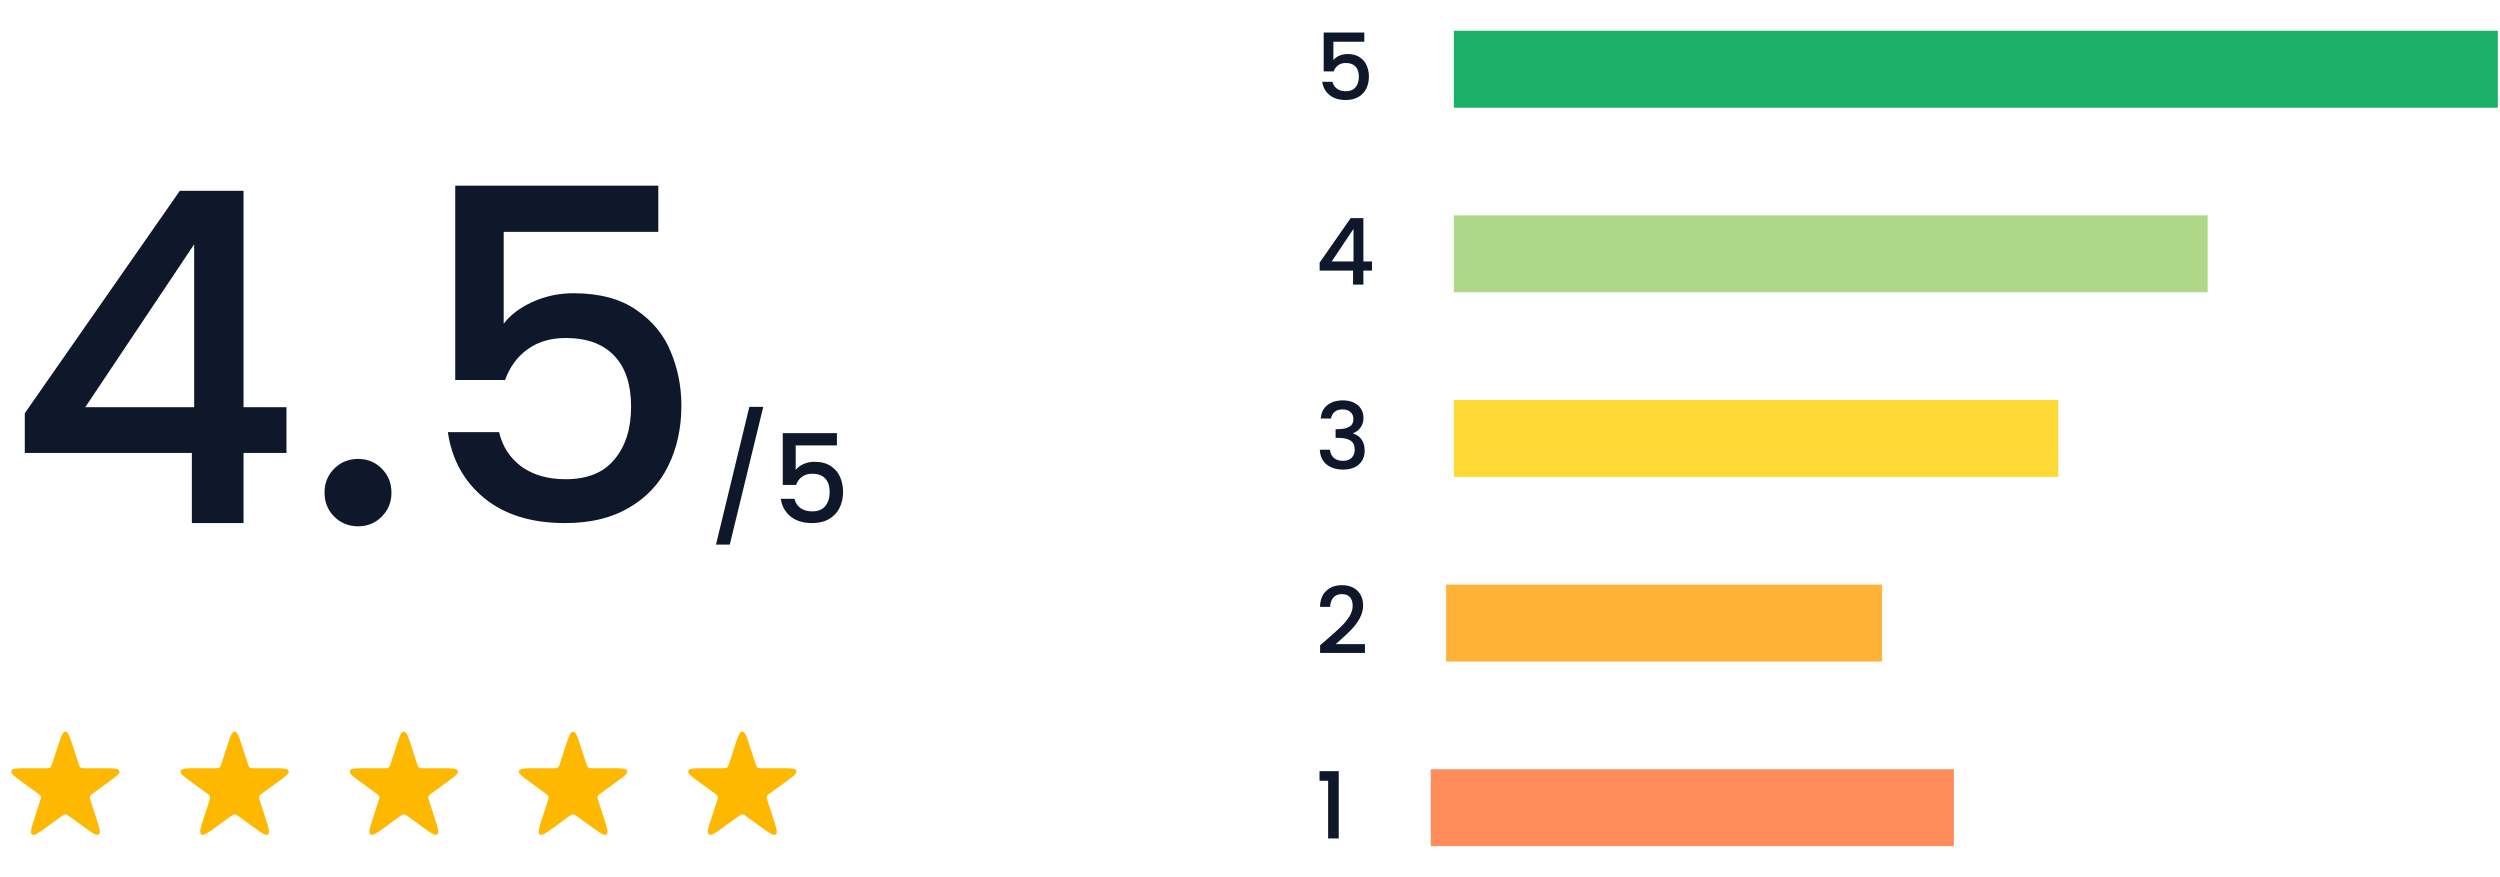 <svg width="325" height="114" viewBox="0 0 325 114" fill="none" xmlns="http://www.w3.org/2000/svg">
<path d="M3.221 58.88V53.72L23.381 24.8H31.661V52.94H37.241V58.88H31.661V68H24.941V58.88H3.221ZM25.241 31.76L11.081 52.94H25.241V31.76ZM46.569 68.42C45.329 68.42 44.289 68 43.449 67.16C42.609 66.32 42.189 65.28 42.189 64.04C42.189 62.8 42.609 61.76 43.449 60.92C44.289 60.08 45.329 59.66 46.569 59.66C47.769 59.66 48.789 60.08 49.629 60.92C50.469 61.76 50.889 62.8 50.889 64.04C50.889 65.28 50.469 66.32 49.629 67.16C48.789 68 47.769 68.42 46.569 68.42ZM85.581 30.14H65.481V42.08C66.321 40.96 67.561 40.02 69.201 39.26C70.881 38.5 72.661 38.12 74.541 38.12C77.901 38.12 80.621 38.84 82.701 40.28C84.821 41.72 86.321 43.54 87.201 45.74C88.121 47.94 88.581 50.26 88.581 52.7C88.581 55.66 88.001 58.3 86.841 60.62C85.721 62.9 84.021 64.7 81.741 66.02C79.501 67.34 76.741 68 73.461 68C69.101 68 65.601 66.92 62.961 64.76C60.321 62.6 58.741 59.74 58.221 56.18H64.881C65.321 58.06 66.301 59.56 67.821 60.68C69.341 61.76 71.241 62.3 73.521 62.3C76.361 62.3 78.481 61.44 79.881 59.72C81.321 58 82.041 55.72 82.041 52.88C82.041 50 81.321 47.8 79.881 46.28C78.441 44.72 76.321 43.94 73.521 43.94C71.561 43.94 69.901 44.44 68.541 45.44C67.221 46.4 66.261 47.72 65.661 49.4H59.181V24.14H85.581V30.14ZM99.222 52.896L94.87 70.8H93.078L97.414 52.896H99.222ZM108.8 57.904H103.44V61.088C103.664 60.789 103.995 60.539 104.432 60.336C104.88 60.133 105.355 60.032 105.856 60.032C106.752 60.032 107.478 60.224 108.032 60.608C108.598 60.992 108.998 61.477 109.232 62.064C109.478 62.651 109.6 63.269 109.6 63.92C109.6 64.709 109.446 65.413 109.136 66.032C108.838 66.64 108.384 67.12 107.776 67.472C107.179 67.824 106.443 68 105.568 68C104.406 68 103.472 67.712 102.768 67.136C102.064 66.56 101.643 65.797 101.504 64.848H103.28C103.398 65.349 103.659 65.749 104.064 66.048C104.47 66.336 104.976 66.48 105.584 66.48C106.342 66.48 106.907 66.251 107.28 65.792C107.664 65.333 107.856 64.725 107.856 63.968C107.856 63.2 107.664 62.613 107.28 62.208C106.896 61.792 106.331 61.584 105.584 61.584C105.062 61.584 104.619 61.717 104.256 61.984C103.904 62.24 103.648 62.592 103.488 63.04H101.76V56.304H108.8V57.904Z" fill="#0F172A"/>
<path d="M7.549 96.927C7.941 95.721 8.137 95.118 8.5 95.118C8.863 95.118 9.059 95.721 9.451 96.927L10.184 99.182C10.292 99.516 10.346 99.682 10.478 99.778C10.609 99.873 10.784 99.873 11.135 99.873L13.506 99.873C14.774 99.873 15.408 99.873 15.521 100.219C15.633 100.564 15.12 100.937 14.094 101.682L12.176 103.076C11.892 103.282 11.75 103.385 11.7 103.54C11.65 103.694 11.704 103.861 11.812 104.194L12.545 106.45C12.937 107.656 13.133 108.259 12.839 108.472C12.545 108.686 12.032 108.313 11.006 107.568L9.088 106.174C8.804 105.968 8.662 105.865 8.5 105.865C8.338 105.865 8.196 105.968 7.912 106.174L5.994 107.568C4.968 108.313 4.455 108.686 4.161 108.472C3.867 108.259 4.063 107.656 4.455 106.45L5.188 104.194C5.296 103.861 5.35 103.694 5.3 103.54C5.25 103.385 5.108 103.282 4.824 103.076L2.906 101.682C1.88 100.937 1.367 100.564 1.479 100.219C1.592 99.873 2.226 99.873 3.494 99.873L5.865 99.873C6.216 99.873 6.391 99.873 6.522 99.778C6.654 99.682 6.708 99.516 6.816 99.182L7.549 96.927Z" fill="#FFB800"/>
<path d="M29.549 96.927C29.941 95.721 30.137 95.118 30.5 95.118C30.863 95.118 31.059 95.721 31.451 96.927L32.184 99.182C32.292 99.516 32.346 99.682 32.478 99.778C32.609 99.873 32.784 99.873 33.135 99.873L35.506 99.873C36.774 99.873 37.408 99.873 37.521 100.219C37.633 100.564 37.12 100.937 36.094 101.682L34.176 103.076C33.892 103.282 33.75 103.385 33.7 103.54C33.65 103.694 33.704 103.861 33.812 104.194L34.545 106.45C34.937 107.656 35.133 108.259 34.839 108.472C34.545 108.686 34.032 108.313 33.006 107.568L31.088 106.174C30.804 105.968 30.663 105.865 30.5 105.865C30.337 105.865 30.196 105.968 29.912 106.174L27.994 107.568C26.968 108.313 26.455 108.686 26.161 108.472C25.867 108.259 26.063 107.656 26.455 106.45L27.188 104.194C27.296 103.861 27.35 103.694 27.3 103.54C27.25 103.385 27.108 103.282 26.824 103.076L24.906 101.682C23.88 100.937 23.367 100.564 23.479 100.219C23.592 99.873 24.226 99.873 25.494 99.873L27.865 99.873C28.216 99.873 28.391 99.873 28.522 99.778C28.654 99.682 28.708 99.516 28.816 99.182L29.549 96.927Z" fill="#FFB800"/>
<path d="M51.549 96.927C51.941 95.721 52.137 95.118 52.5 95.118C52.863 95.118 53.059 95.721 53.451 96.927L54.184 99.182C54.292 99.516 54.346 99.682 54.478 99.778C54.609 99.873 54.784 99.873 55.135 99.873L57.506 99.873C58.774 99.873 59.408 99.873 59.521 100.219C59.633 100.564 59.12 100.937 58.094 101.682L56.176 103.076C55.892 103.282 55.75 103.385 55.7 103.54C55.65 103.694 55.704 103.861 55.812 104.194L56.545 106.45C56.937 107.656 57.133 108.259 56.839 108.472C56.545 108.686 56.032 108.313 55.006 107.568L53.088 106.174C52.804 105.968 52.663 105.865 52.5 105.865C52.337 105.865 52.196 105.968 51.912 106.174L49.994 107.568C48.968 108.313 48.455 108.686 48.161 108.472C47.867 108.259 48.063 107.656 48.455 106.45L49.188 104.194C49.296 103.861 49.35 103.694 49.3 103.54C49.25 103.385 49.108 103.282 48.824 103.076L46.906 101.682C45.88 100.937 45.367 100.564 45.479 100.219C45.592 99.873 46.226 99.873 47.494 99.873L49.865 99.873C50.216 99.873 50.391 99.873 50.522 99.778C50.654 99.682 50.708 99.516 50.816 99.182L51.549 96.927Z" fill="#FFB800"/>
<path d="M73.549 96.927C73.941 95.721 74.137 95.118 74.5 95.118C74.863 95.118 75.059 95.721 75.451 96.927L76.184 99.182C76.292 99.516 76.346 99.682 76.478 99.778C76.609 99.873 76.784 99.873 77.135 99.873L79.506 99.873C80.774 99.873 81.408 99.873 81.521 100.219C81.633 100.564 81.12 100.937 80.094 101.682L78.176 103.076C77.892 103.282 77.75 103.385 77.7 103.54C77.65 103.694 77.704 103.861 77.812 104.194L78.545 106.45C78.937 107.656 79.133 108.259 78.839 108.472C78.545 108.686 78.032 108.313 77.006 107.568L75.088 106.174C74.804 105.968 74.662 105.865 74.5 105.865C74.338 105.865 74.196 105.968 73.912 106.174L71.994 107.568C70.968 108.313 70.455 108.686 70.161 108.472C69.867 108.259 70.063 107.656 70.455 106.45L71.188 104.194C71.296 103.861 71.35 103.694 71.3 103.54C71.25 103.385 71.108 103.282 70.824 103.076L68.906 101.682C67.88 100.937 67.367 100.564 67.479 100.219C67.592 99.873 68.226 99.873 69.494 99.873L71.865 99.873C72.216 99.873 72.391 99.873 72.522 99.778C72.654 99.682 72.708 99.516 72.816 99.182L73.549 96.927Z" fill="#FFB800"/>
<path d="M95.549 96.927C95.941 95.721 96.137 95.118 96.5 95.118C96.863 95.118 97.059 95.721 97.451 96.927L98.184 99.182C98.292 99.516 98.346 99.682 98.478 99.778C98.609 99.873 98.784 99.873 99.135 99.873L101.506 99.873C102.774 99.873 103.408 99.873 103.521 100.219C103.633 100.564 103.12 100.937 102.094 101.682L100.176 103.076C99.892 103.282 99.75 103.385 99.7 103.54C99.65 103.694 99.704 103.861 99.812 104.194L100.545 106.45C100.937 107.656 101.133 108.259 100.839 108.472C100.545 108.686 100.032 108.313 99.006 107.568L97.088 106.174C96.804 105.968 96.662 105.865 96.5 105.865C96.338 105.865 96.196 105.968 95.912 106.174L93.994 107.568C92.968 108.313 92.455 108.686 92.161 108.472C91.867 108.259 92.063 107.656 92.455 106.45L93.188 104.194C93.296 103.861 93.35 103.694 93.3 103.54C93.25 103.385 93.108 103.282 92.824 103.076L90.906 101.682C89.88 100.937 89.367 100.564 89.479 100.219C89.592 99.873 90.226 99.873 91.494 99.873L93.865 99.873C94.216 99.873 94.391 99.873 94.522 99.778C94.654 99.682 94.708 99.516 94.816 99.182L95.549 96.927Z" fill="#FFB800"/>
<rect x="186" y="100" width="68" height="10" fill="#FF8C5A"/>
<path d="M171.54 101.5V100.252H174.036V109H172.656V101.5H171.54Z" fill="#0F172A"/>
<rect x="188" y="76" width="56.667" height="10" fill="#FFB235"/>
<path d="M172.476 83.14C173.244 82.476 173.848 81.932 174.288 81.508C174.736 81.076 175.108 80.628 175.404 80.164C175.7 79.7 175.848 79.236 175.848 78.772C175.848 78.292 175.732 77.916 175.5 77.644C175.276 77.372 174.92 77.236 174.432 77.236C173.96 77.236 173.592 77.388 173.328 77.692C173.072 77.988 172.936 78.388 172.92 78.892H171.6C171.624 77.98 171.896 77.284 172.416 76.804C172.944 76.316 173.612 76.072 174.42 76.072C175.292 76.072 175.972 76.312 176.46 76.792C176.956 77.272 177.204 77.912 177.204 78.712C177.204 79.288 177.056 79.844 176.76 80.38C176.472 80.908 176.124 81.384 175.716 81.808C175.316 82.224 174.804 82.708 174.18 83.26L173.64 83.74H177.444V84.88H171.612V83.884L172.476 83.14Z" fill="#0F172A"/>
<rect x="189" y="52" width="78.571" height="10" fill="#FFD935"/>
<path d="M171.696 54.412C171.744 53.668 172.028 53.088 172.548 52.672C173.076 52.256 173.748 52.048 174.564 52.048C175.124 52.048 175.608 52.148 176.016 52.348C176.424 52.548 176.732 52.82 176.94 53.164C177.148 53.508 177.252 53.896 177.252 54.328C177.252 54.824 177.12 55.248 176.856 55.6C176.592 55.952 176.276 56.188 175.908 56.308V56.356C176.38 56.5 176.748 56.764 177.012 57.148C177.276 57.524 177.408 58.008 177.408 58.6C177.408 59.072 177.3 59.492 177.084 59.86C176.868 60.228 176.548 60.52 176.124 60.736C175.7 60.944 175.192 61.048 174.6 61.048C173.736 61.048 173.024 60.828 172.464 60.388C171.912 59.94 171.616 59.3 171.576 58.468H172.896C172.928 58.892 173.092 59.24 173.388 59.512C173.684 59.776 174.084 59.908 174.588 59.908C175.076 59.908 175.452 59.776 175.716 59.512C175.98 59.24 176.112 58.892 176.112 58.468C176.112 57.908 175.932 57.512 175.572 57.28C175.22 57.04 174.676 56.92 173.94 56.92H173.628V55.792H173.952C174.6 55.784 175.092 55.676 175.428 55.468C175.772 55.26 175.944 54.932 175.944 54.484C175.944 54.1 175.82 53.796 175.572 53.572C175.324 53.34 174.972 53.224 174.516 53.224C174.068 53.224 173.72 53.34 173.472 53.572C173.224 53.796 173.076 54.076 173.028 54.412H171.696Z" fill="#0F172A"/>
<rect x="189" y="4" width="135.714" height="10" fill="#1AB065"/>
<path d="M177.36 5.428H173.34V7.816C173.508 7.592 173.756 7.404 174.084 7.252C174.42 7.1 174.776 7.024 175.152 7.024C175.824 7.024 176.368 7.168 176.784 7.456C177.208 7.744 177.508 8.108 177.684 8.548C177.868 8.988 177.96 9.452 177.96 9.94C177.96 10.532 177.844 11.06 177.612 11.524C177.388 11.98 177.048 12.34 176.592 12.604C176.144 12.868 175.592 13 174.936 13C174.064 13 173.364 12.784 172.836 12.352C172.308 11.92 171.992 11.348 171.888 10.636H173.22C173.308 11.012 173.504 11.312 173.808 11.536C174.112 11.752 174.492 11.86 174.948 11.86C175.516 11.86 175.94 11.688 176.22 11.344C176.508 11 176.652 10.544 176.652 9.976C176.652 9.4 176.508 8.96 176.22 8.656C175.932 8.344 175.508 8.188 174.948 8.188C174.556 8.188 174.224 8.288 173.952 8.488C173.688 8.68 173.496 8.944 173.376 9.28H172.08V4.228H177.36V5.428Z" fill="#0F172A"/>
<rect x="189" y="28" width="98" height="10" fill="#AED888"/>
<path d="M171.552 35.176V34.144L175.584 28.36H177.24V33.988H178.356V35.176H177.24V37H175.896V35.176H171.552ZM175.956 29.752L173.124 33.988H175.956V29.752Z" fill="#0F172A"/>
</svg>

